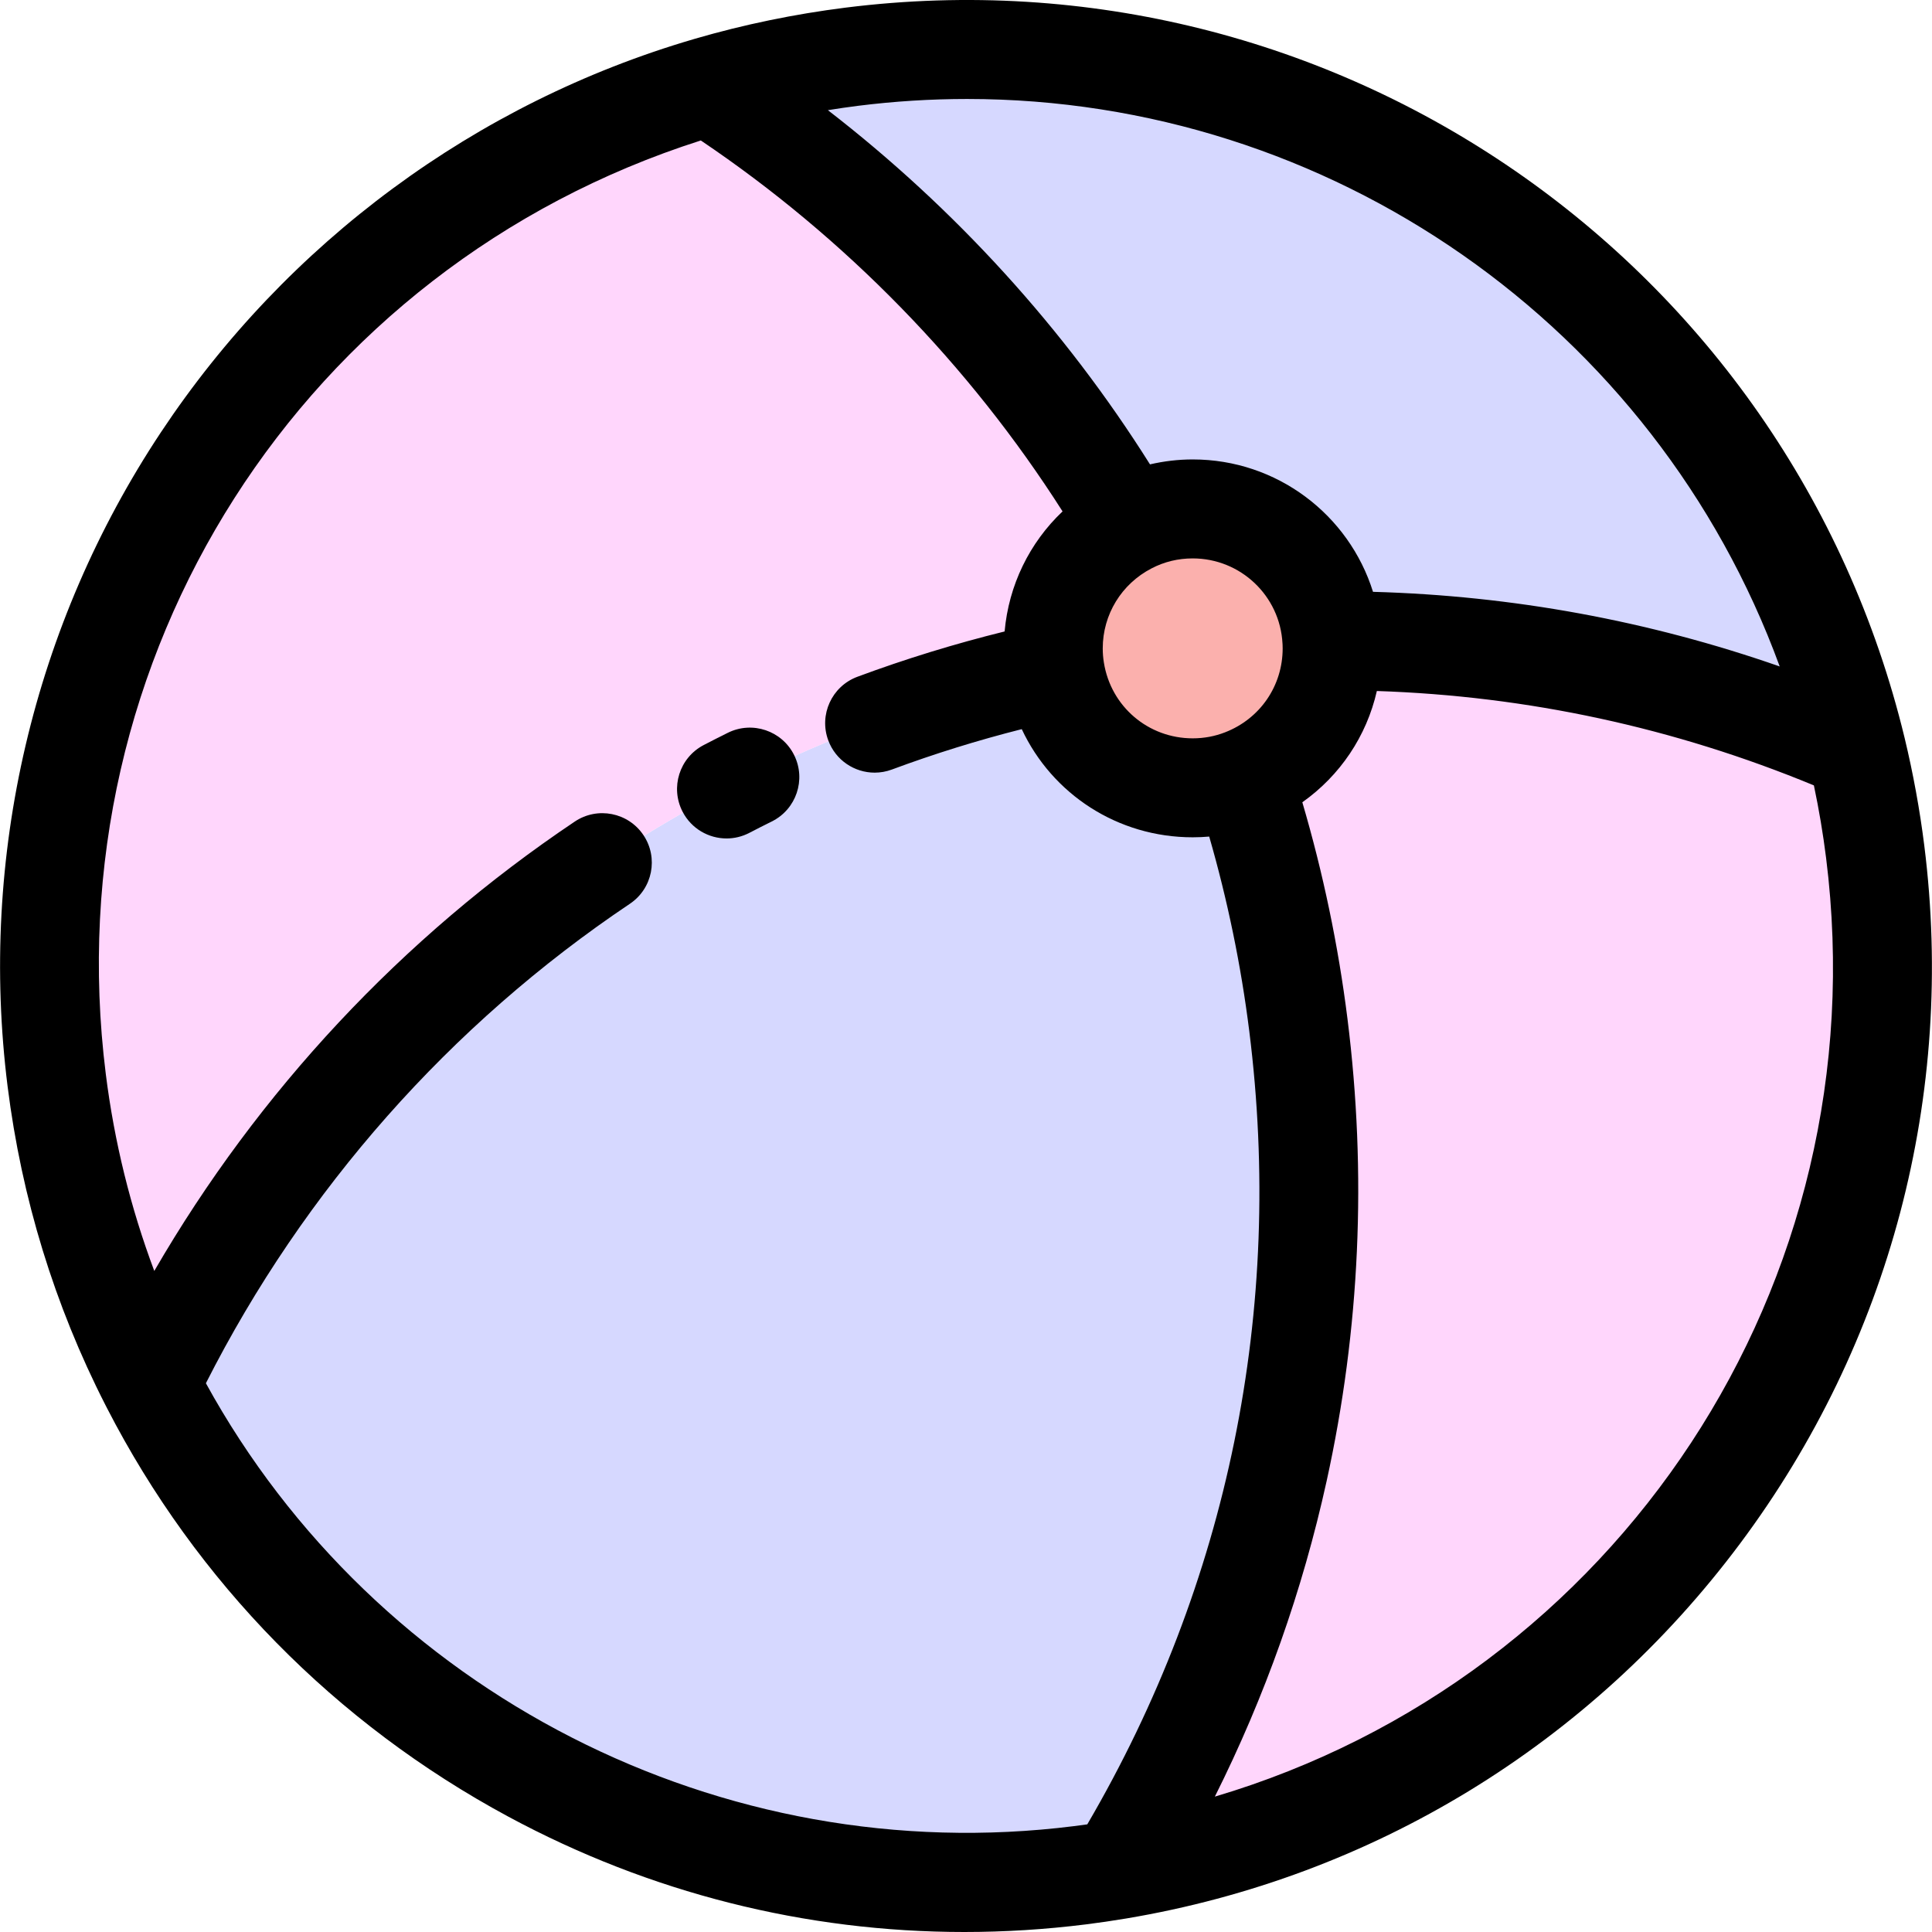 <!DOCTYPE svg PUBLIC "-//W3C//DTD SVG 1.1//EN" "http://www.w3.org/Graphics/SVG/1.1/DTD/svg11.dtd">
<!-- Uploaded to: SVG Repo, www.svgrepo.com, Transformed by: SVG Repo Mixer Tools -->
<svg height="800px" width="800px" version="1.1" id="Layer_1" xmlns="http://www.w3.org/2000/svg" xmlns:xlink="http://www.w3.org/1999/xlink" viewBox="0 0 512.002 512.002" xml:space="preserve" fill="#000000">
<g id="SVGRepo_bgCarrier" stroke-width="0"/>
<g id="SVGRepo_tracerCarrier" stroke-linecap="round" stroke-linejoin="round"/>
<g id="SVGRepo_iconCarrier"> <path style="fill:#FFD6FC;" d="M496.947,225.736c16.288,129.71-72.927,248.352-200.683,269.754v-0.013 c39.407-64.77,58.003-142.824,47.813-223.881c-2.833-22.608-7.79-44.443-14.622-65.307v-0.013 c13.796-5.35,23.579-18.753,23.579-34.45c0-0.682-0.013-1.351-0.066-2.02h0.066c48.941-0.092,96.06,10.15,138.955,28.864h0.013 C494.128,207.494,495.793,216.517,496.947,225.736z"/> <path style="fill:#D6D8FF;" d="M492.003,198.669h-0.013c-42.896-18.714-90.014-28.956-138.955-28.864h-0.066 c-1.036-19.461-17.166-34.936-36.89-34.936c-6.124,0-11.894,1.482-16.969,4.131c-27.684-47.171-66.003-86.814-111.272-116.137 c12.209-3.554,24.864-6.19,37.886-7.829C349.586-0.519,463.35,80.119,492.003,198.669z"/> <path style="fill:#FBB0AD;" d="M352.969,169.805c0.052,0.669,0.066,1.338,0.066,2.02c0,15.697-9.783,29.1-23.579,34.45 c-4.144,1.626-8.655,2.505-13.376,2.505c-18.412,0-33.677-13.455-36.483-31.08c-0.315-1.915-0.472-3.869-0.472-5.875 c0-14.281,8.104-26.674,19.986-32.824c5.075-2.649,10.845-4.131,16.969-4.131C335.803,134.869,351.933,150.344,352.969,169.805z"/> <path style="fill:#D6D8FF;" d="M344.078,271.595c10.19,81.057-8.406,159.112-47.813,223.881v0.013 c-3.318,0.551-6.649,1.049-10.019,1.469c-104.151,13.075-201.168-41.86-246.424-130.169 c33.572-69.609,89.844-127.074,160.488-161.629c24.772-12.13,51.328-21.441,79.287-27.461c2.806,17.625,18.071,31.08,36.483,31.08 c4.721,0,9.232-0.879,13.376-2.505v0.013C336.288,227.152,341.246,248.987,344.078,271.595z"/> <path style="fill:#FFD6FC;" d="M299.11,139c-11.881,6.15-19.986,18.543-19.986,32.824c0,2.006,0.157,3.96,0.472,5.875 c-27.959,6.019-54.515,15.33-79.287,27.461c-70.645,34.555-126.917,92.021-160.488,161.629 c-12.576-24.51-21.166-51.603-24.798-80.533C-0.045,166.212,75.242,55.635,187.839,22.863C233.108,52.186,271.427,91.829,299.11,139 z"/> <path d="M509.96,224.106c-1.191-9.514-2.943-19.104-5.206-28.507c0-0.004-0.001-0.008-0.003-0.012 C474.151,68.989,353.498-14.226,224.087,2.022c-13.535,1.704-26.965,4.48-39.912,8.25c-0.024,0.007-0.047,0.014-0.072,0.022 c-0.102,0.03-0.205,0.06-0.306,0.092C126.143,27.264,76.019,64.253,42.629,114.582C8.807,165.563-5.617,227.11,2.011,287.891 c3.722,29.64,12.441,58.04,25.908,84.416c0.134,0.289,0.279,0.573,0.435,0.854c23.735,46.122,60.506,83.558,106.371,108.278 c37.472,20.195,78.715,30.563,120.828,30.563c10.731,0,21.519-0.673,32.314-2.027c3.336-0.416,6.785-0.922,10.563-1.549 c65.259-10.932,123.04-46.216,162.7-99.351C500.907,355.784,518.246,290.095,509.96,224.106z M227.359,28.046 c9.719-1.22,19.378-1.815,28.945-1.815c96.09,0,182.311,60.096,215.339,150.387c-34.734-12.123-70.844-18.749-107.781-19.776 c-6.376-20.421-25.434-35.086-47.782-35.086c-3.82,0-7.623,0.454-11.319,1.309c-22.58-35.893-51.662-67.827-85.36-93.868 C222.049,28.77,224.701,28.38,227.359,28.046z M292.538,175.574c-0.198-1.206-0.299-2.468-0.299-3.749 c0-8.944,4.944-17.059,12.94-21.199c3.36-1.753,7.028-2.642,10.902-2.642c12.671,0,23.121,9.892,23.794,22.519 c0.005,0.109,0.013,0.219,0.022,0.329c0.026,0.328,0.025,0.657,0.025,0.993c0,9.918-5.969,18.641-15.254,22.243 c-2.705,1.061-5.594,1.599-8.587,1.599C304.293,195.666,294.396,187.242,292.538,175.574z M54.565,366.574 c25.972-51.253,64.707-95.092,112.367-127.068c6.014-4.035,7.619-12.183,3.583-18.197c-4.035-6.013-12.182-7.619-18.196-3.583 c-45.747,30.693-83.858,71.52-111.431,119.092c-6.282-16.743-10.595-34.21-12.853-52.196 C14.143,173.94,80.218,70.885,185.725,37.225c38.302,25.808,71.183,59.532,95.864,98.302c-8.764,8.302-14.267,19.557-15.355,31.817 c-13.228,3.269-26.308,7.286-39.009,12.006c-6.789,2.523-10.247,10.072-7.724,16.861c1.963,5.284,6.969,8.55,12.294,8.55 c1.517,0,3.061-0.266,4.566-0.825c11.215-4.168,22.749-7.752,34.418-10.704c8.048,17.192,25.387,28.663,45.302,28.663 c1.469,0,2.928-0.068,4.376-0.194c4.851,16.82,8.427,34.096,10.611,51.531c9.278,73.803-5.566,146.358-42.922,210.242 c-1.199,0.17-2.378,0.33-3.532,0.473C191.242,495.672,99.649,448.665,54.565,366.574z M321.95,476.126 c13.301-26.565,23.235-54.597,29.63-83.666c8.828-40.143,10.683-81.358,5.512-122.496c-2.431-19.41-6.459-38.649-11.96-57.353 c9.999-7.07,17.023-17.514,19.751-29.487c39.931,1.321,78.81,9.714,115.818,25.015c1.349,6.383,2.434,12.825,3.235,19.229 C498.137,340.463,428.384,444.556,321.95,476.126z"/> <path d="M192.891,194.195c-2.151,1.066-4.288,2.152-6.411,3.258c-6.423,3.347-8.917,11.266-5.572,17.689 c2.338,4.488,6.908,7.058,11.641,7.058c2.042,0,4.113-0.477,6.048-1.486c1.967-1.024,3.945-2.03,5.937-3.016 c6.49-3.216,9.144-11.083,5.93-17.573C207.25,193.637,199.383,190.98,192.891,194.195z"/> </g>
</svg>
